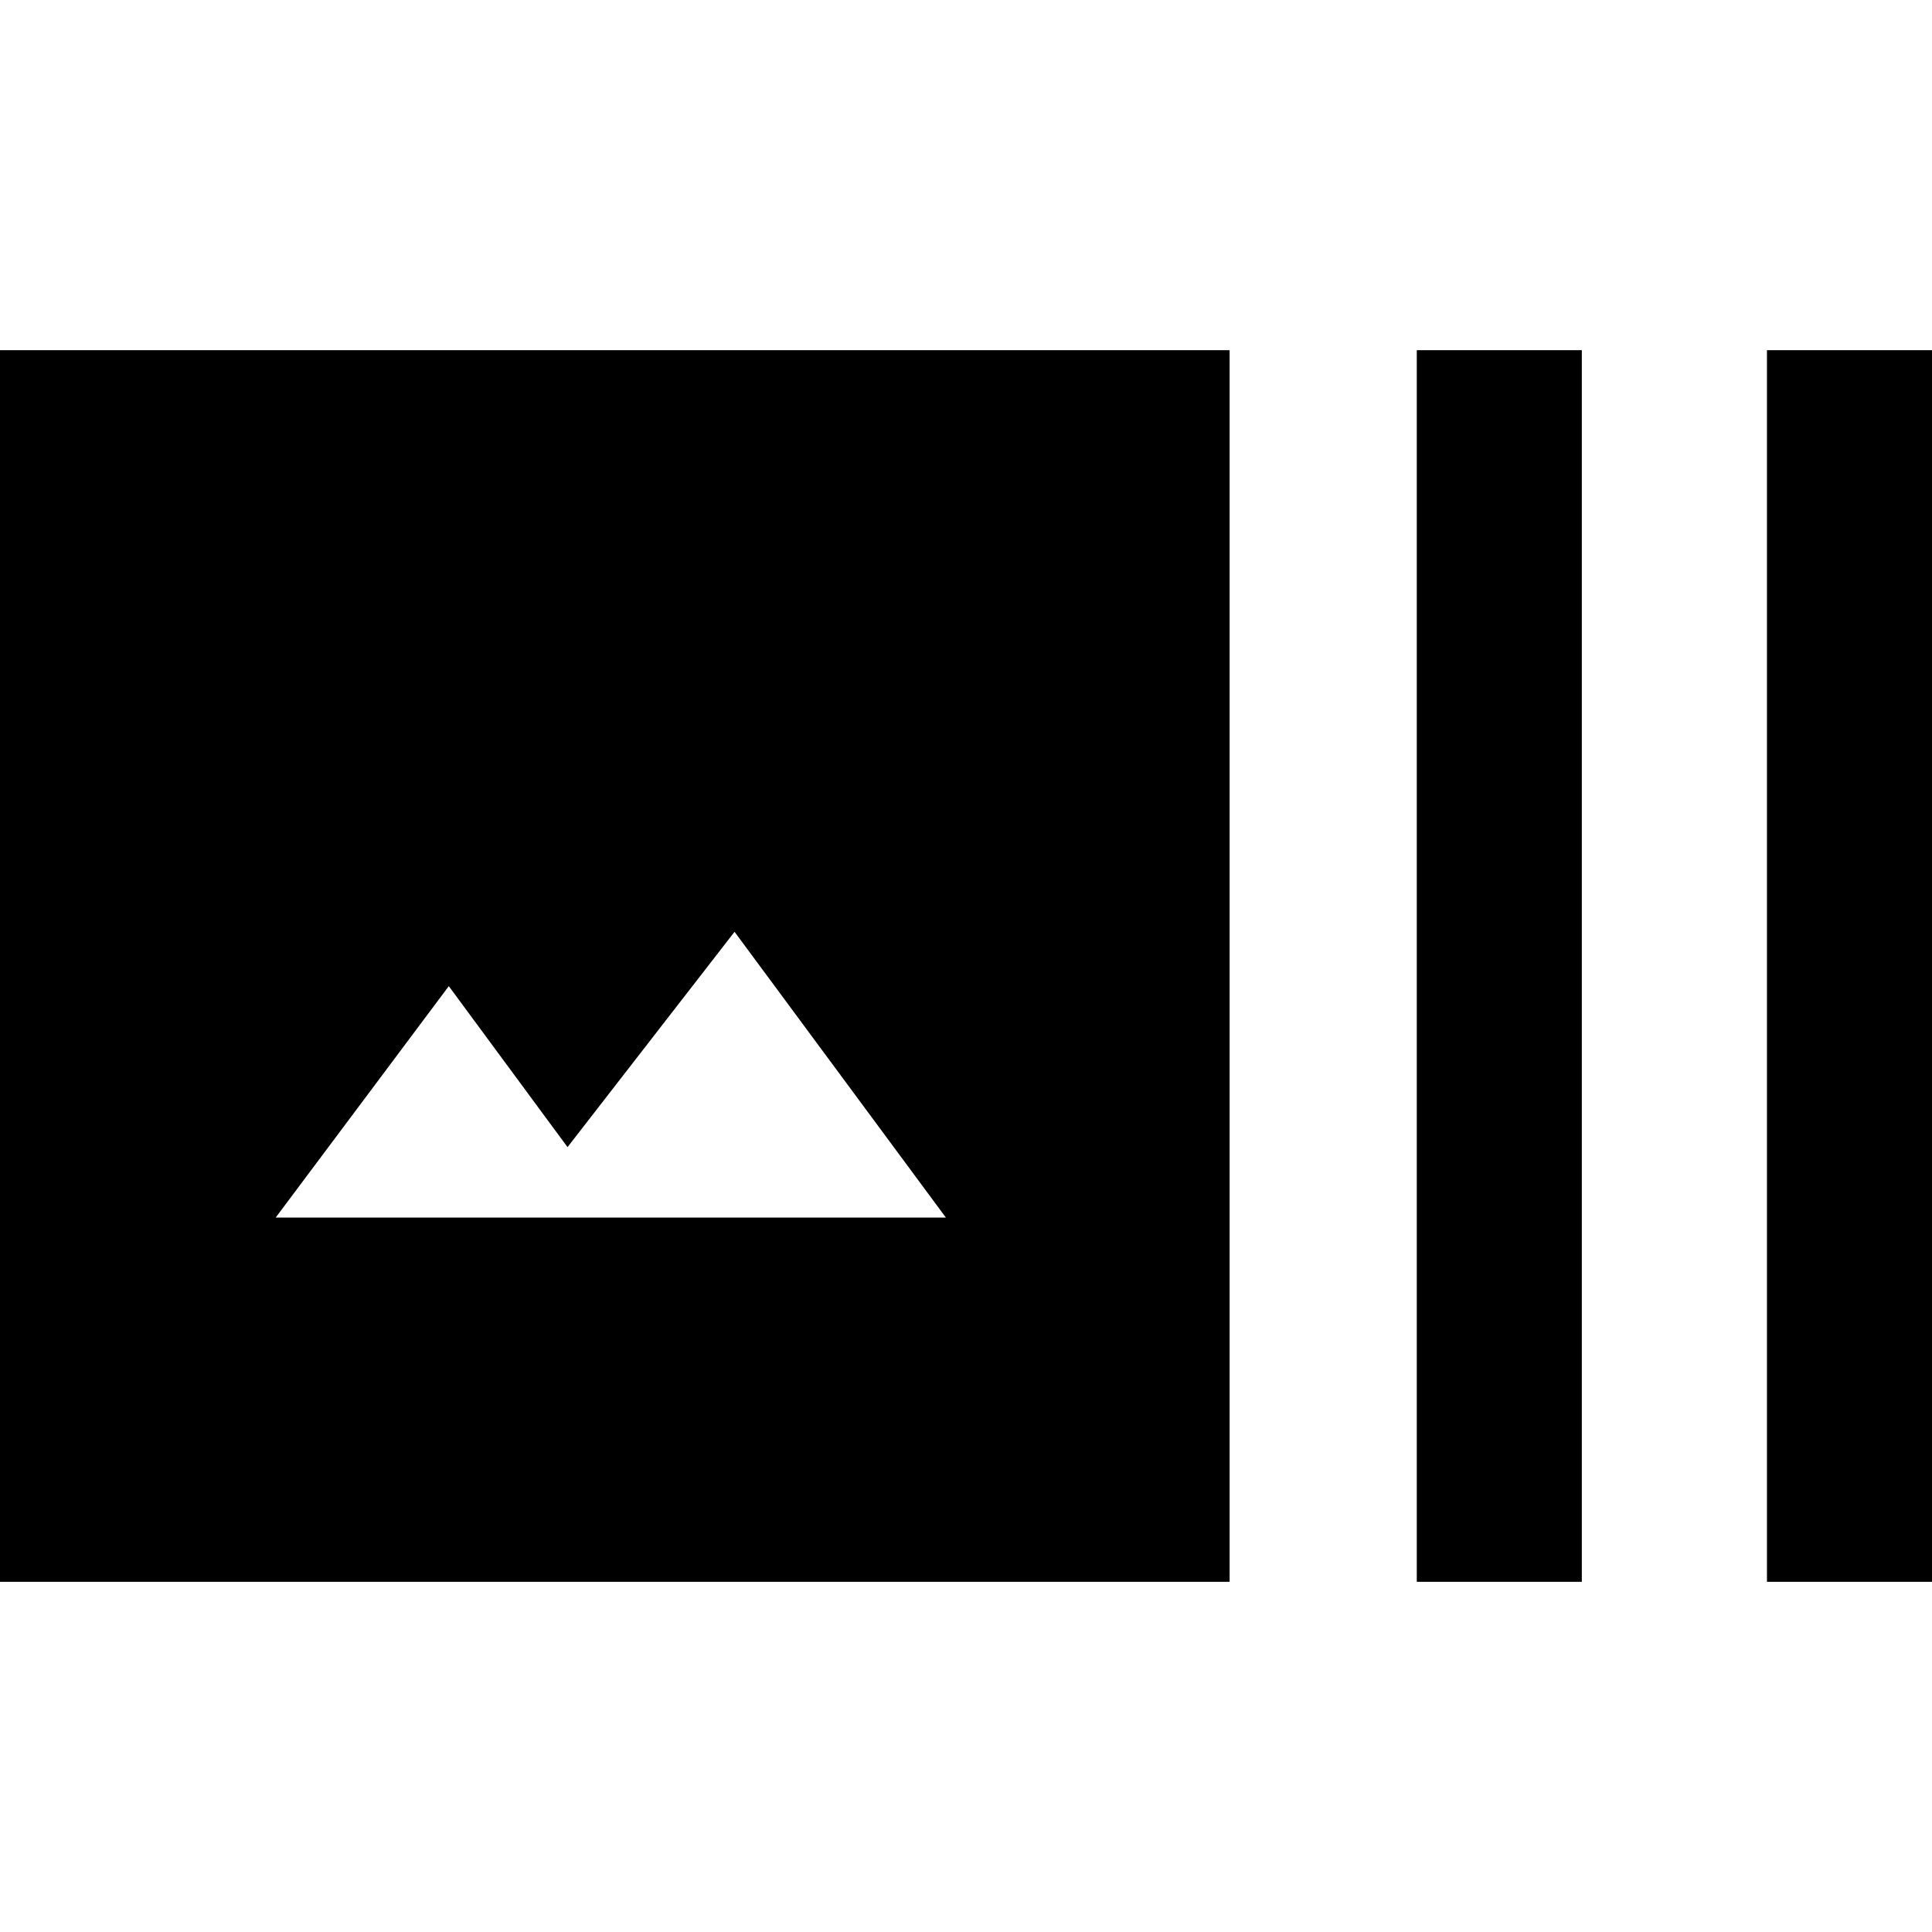 <svg xmlns="http://www.w3.org/2000/svg" height="40" width="40"><path d="M25.458 32.75H0V7.25h25.458Zm3.875 0V7.25h3.417v25.5Zm7.25 0V7.25H40v25.5ZM5.708 25.208h13.875l-4.375-5.916-3.458 4.458-2.458-3.333Z"/></svg>